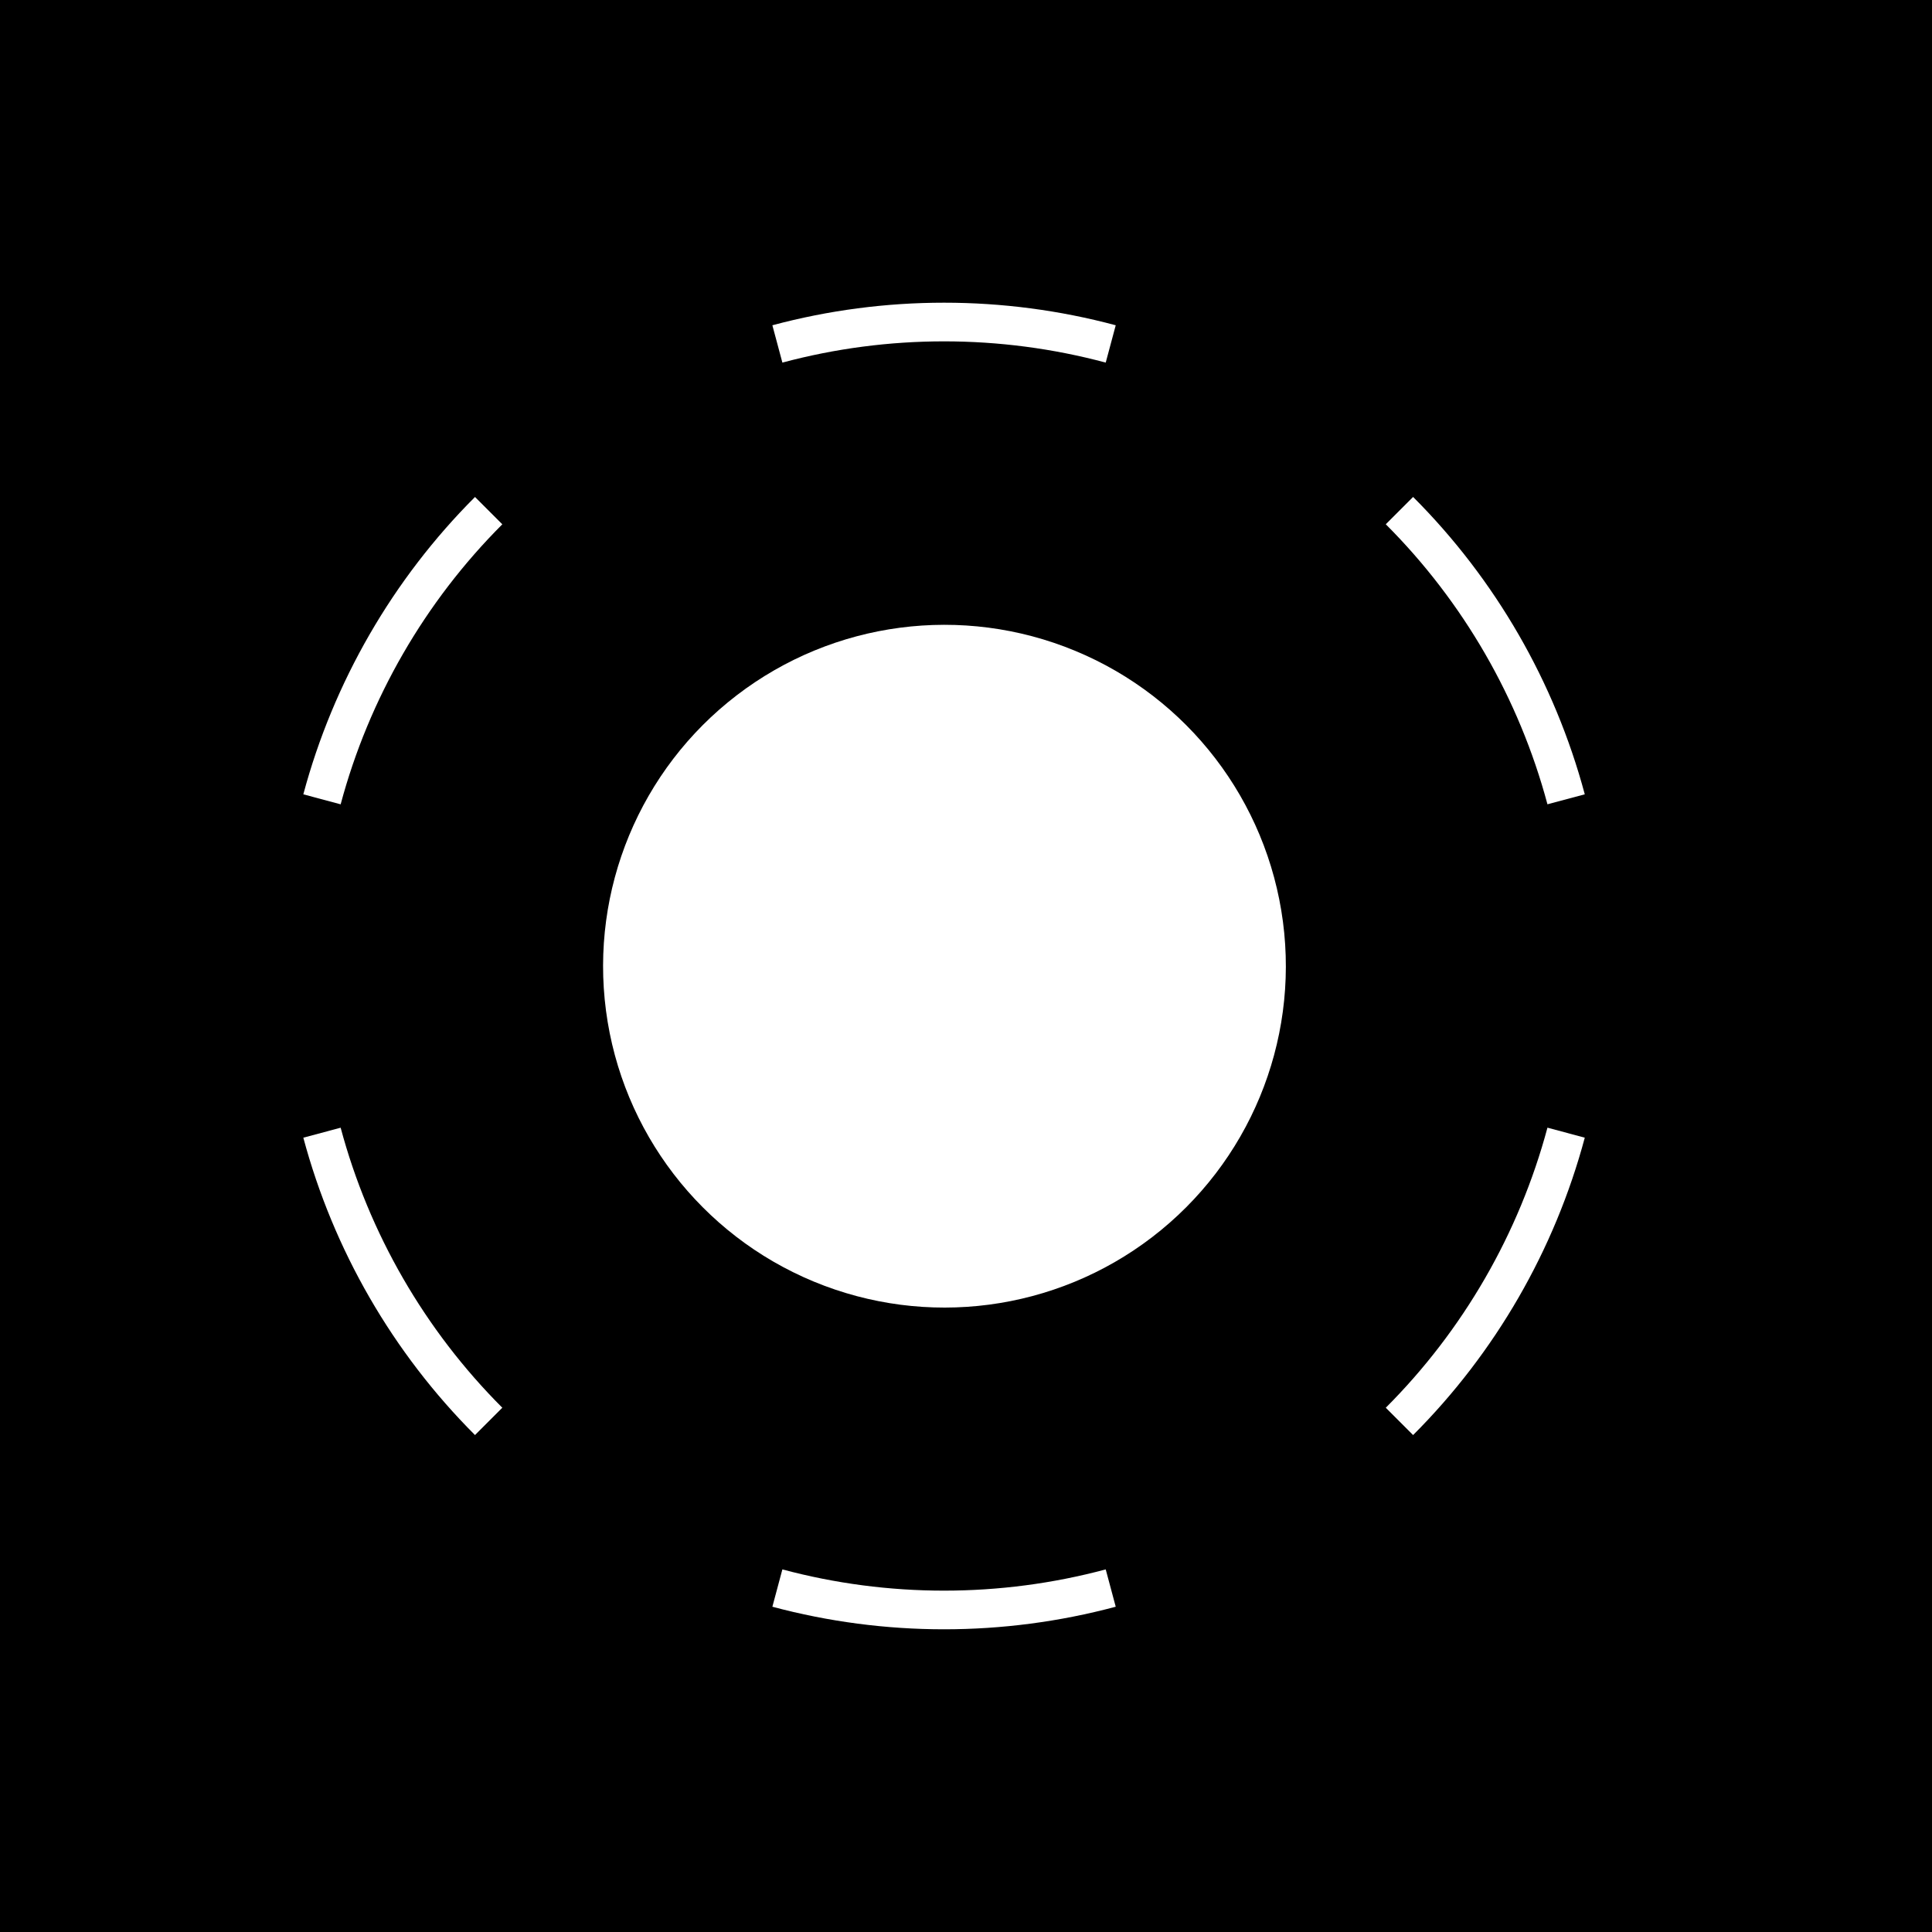<?xml version="1.0" encoding="utf-8"?>
<!-- Generator: Adobe Illustrator 23.0.0, SVG Export Plug-In . SVG Version: 6.00 Build 0)  -->
<svg version="1.1" xmlns="http://www.w3.org/2000/svg" xmlns:xlink="http://www.w3.org/1999/xlink" x="0px" y="0px"
	 viewBox="0 0 500 500" style="enable-background:new 0 0 500 500;" xml:space="preserve">
<style type="text/css">
	.st0{fill:#FFFFFF;}
</style>
<g id="BG">
	<rect width="500" height="500"/>
</g>
<g id="DESIGN">
	<g>
		<path class="st0" d="M202.48,406.16l-2.59,9.66c14.53,3.89,29.48,5.84,44.43,5.84c14.95,0,29.9-1.95,44.43-5.84l-2.59-9.66
			C258.79,413.49,229.85,413.49,202.48,406.16z"/>
		<path class="st0" d="M358.64,364.32l7.07,7.07c21.28-21.28,36.64-47.89,44.43-76.96l-9.66-2.59
			C393.14,319.22,378.67,344.28,358.64,364.32z"/>
		<path class="st0" d="M410.14,205.57c-7.79-29.07-23.15-55.68-44.43-76.96l-7.07,7.07c20.04,20.04,34.51,45.1,41.84,72.47
			L410.14,205.57z"/>
		<path class="st0" d="M286.16,93.84l2.59-9.66c-29.07-7.79-59.79-7.79-88.86,0l2.59,9.66C229.85,86.51,258.79,86.51,286.16,93.84z"
			/>
		<path class="st0" d="M78.5,205.57l9.66,2.59c7.33-27.37,21.8-52.43,41.84-72.47l-7.07-7.07C101.66,149.89,86.29,176.5,78.5,205.57
			z"/>
		<path class="st0" d="M78.5,294.43c7.79,29.07,23.15,55.68,44.43,76.96l7.07-7.07c-20.04-20.04-34.51-45.1-41.84-72.47L78.5,294.43
			z"/>
		
			<ellipse transform="matrix(0.383 -0.924 0.924 0.383 -80.147 380.052)" class="st0" cx="244.32" cy="250" rx="88.33" ry="88.33"/>
	</g>
</g>
</svg>
